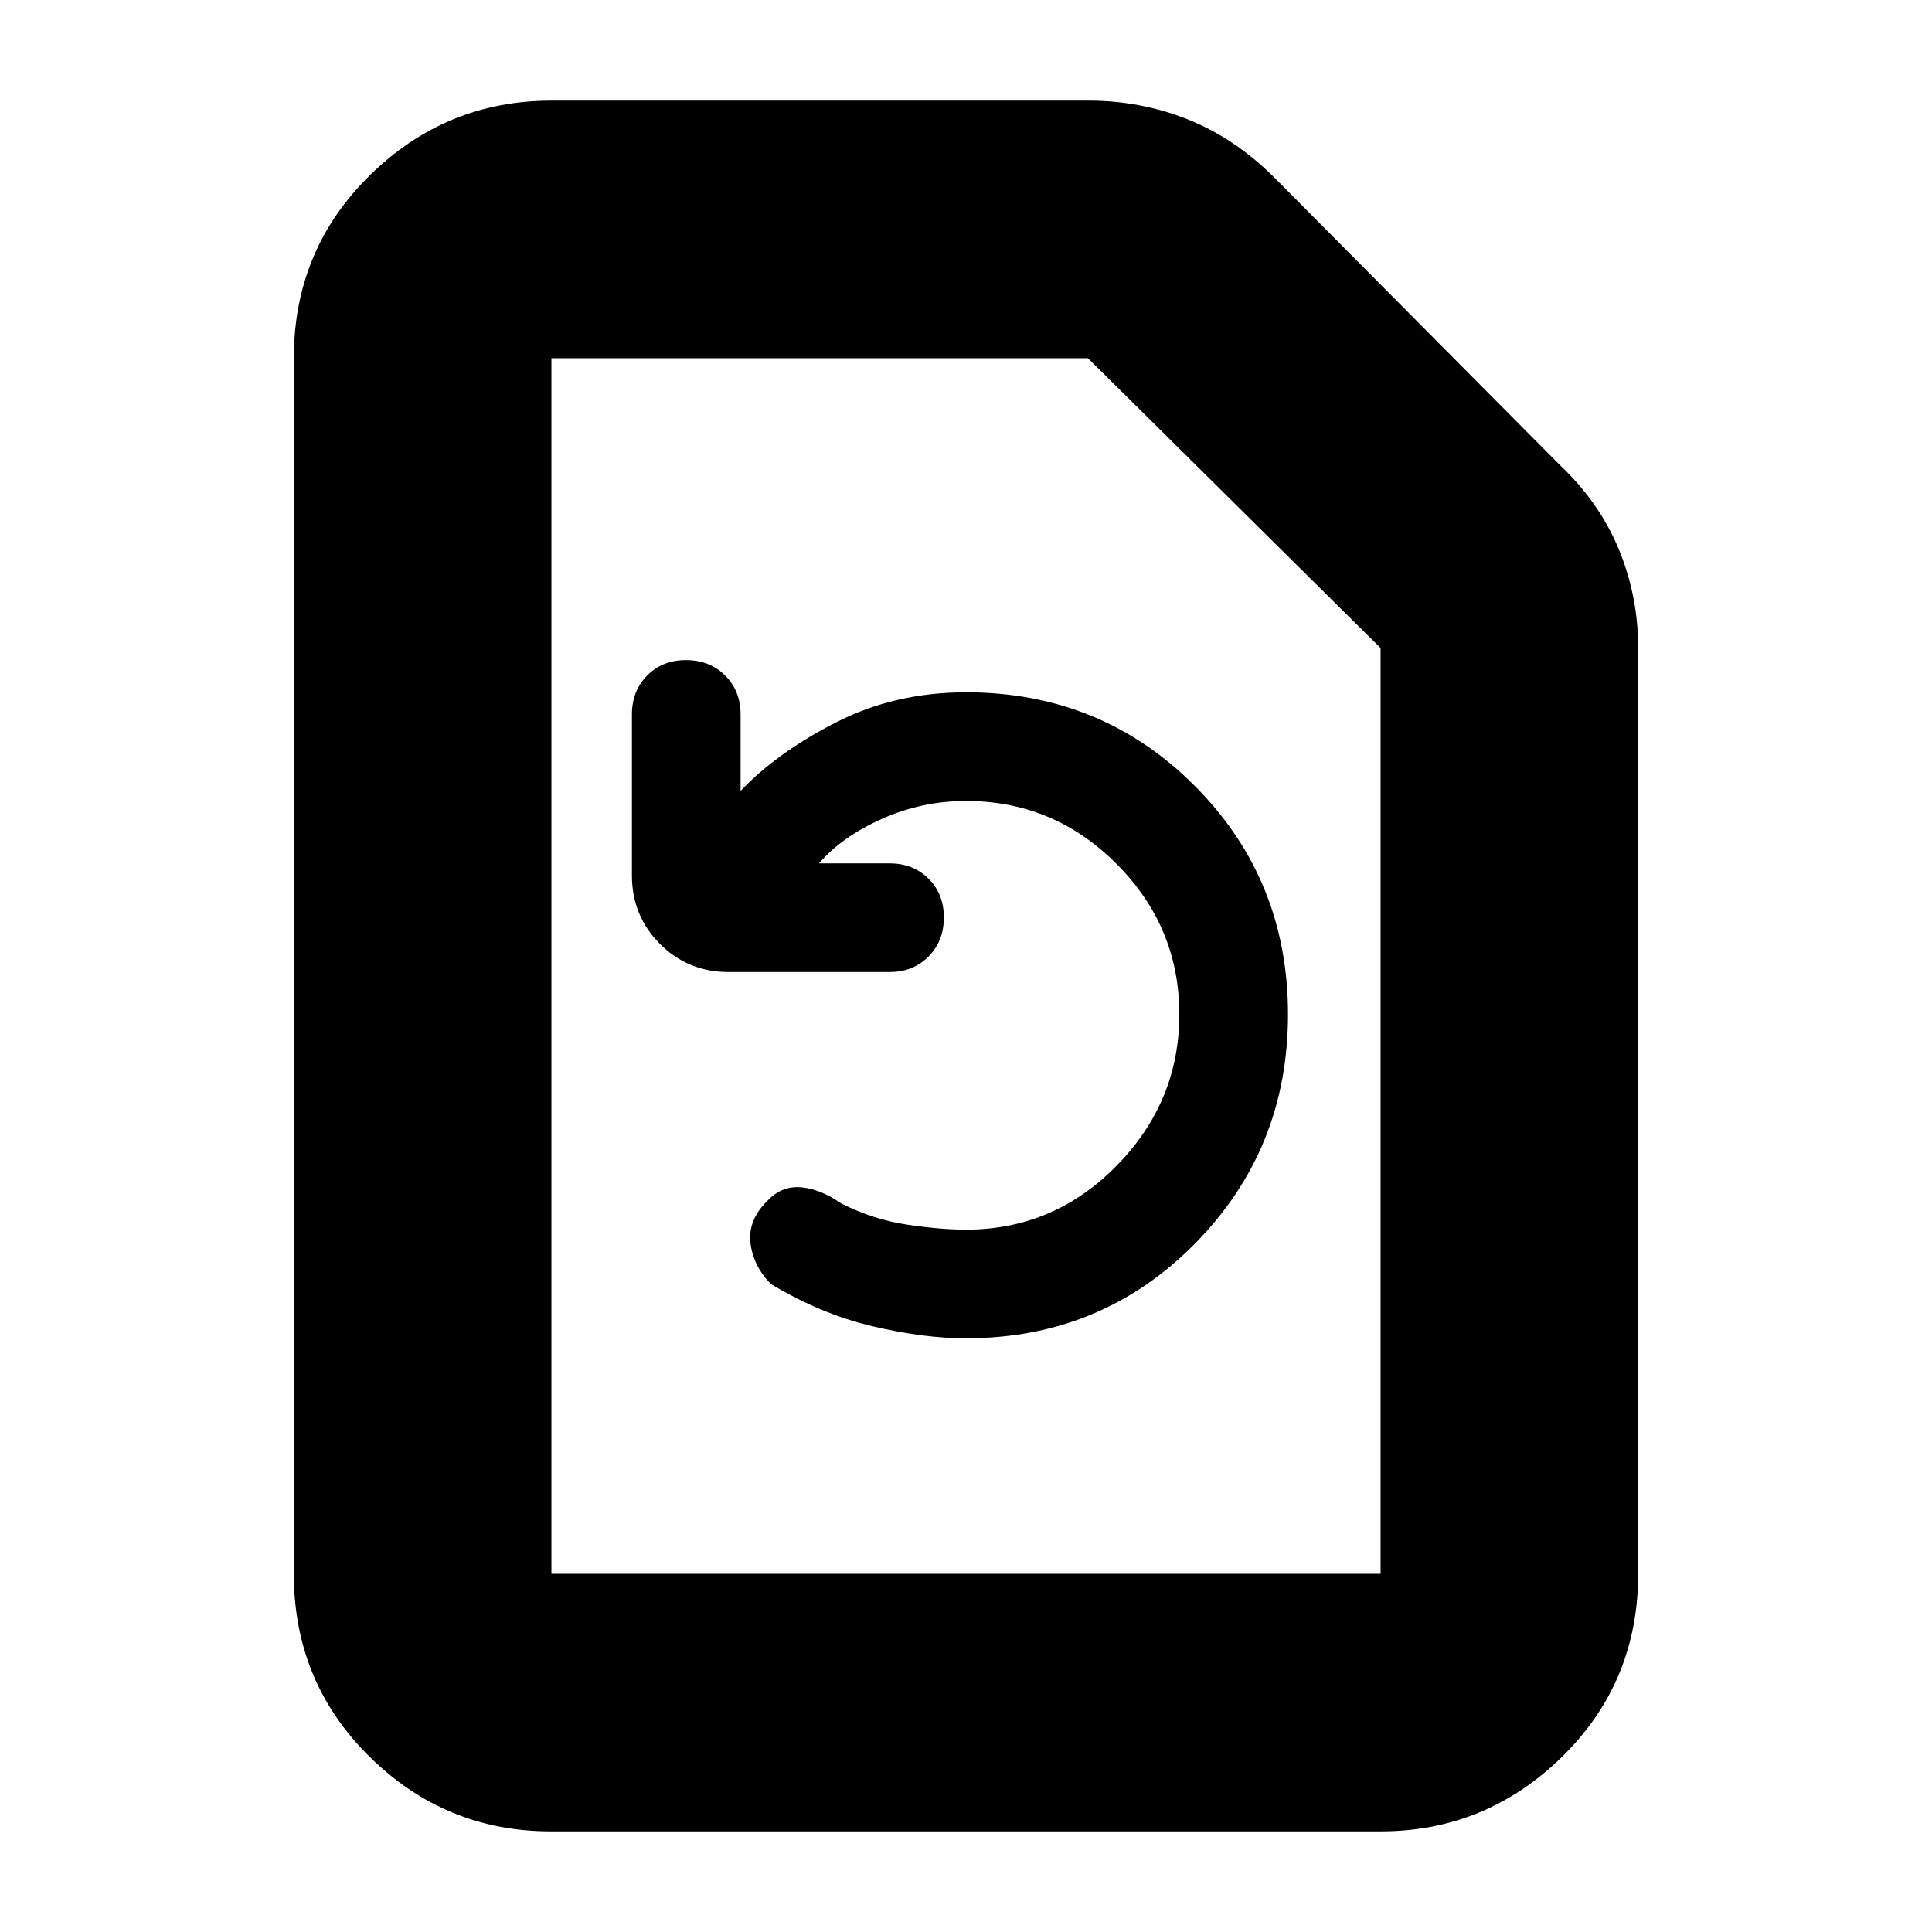 <svg xmlns="http://www.w3.org/2000/svg" height="20" viewBox="0 -960 960 960" width="20"><path d="M407-531q11-13 31-22t42-9q43.62 0 74.81 31.27Q586-499.46 586-455.97q0 43.49-31.19 75.23Q523.62-349 480-349q-12.62 0-29.31-2.5Q434-354 418-362q-10-7-19.5-8t-16.5 6q-10.29 9.67-9.14 21.18Q374-331.31 383-322q25 15 50.5 21t46.4 6q67.37 0 113.73-46.91 46.37-46.91 46.37-114T593.66-569.5Q547.33-616 480-616q-35.37 0-64.68 15Q386-586 368-567v-38q0-11.7-7.68-19.35-7.69-7.65-19.44-7.65t-19.31 7.65Q314-616.7 314-605v80.01q0 20.09 13.95 34.04T361.99-477H442q11.7 0 19.35-7.68 7.65-7.69 7.65-19.44t-7.65-19.31Q453.7-531 442-531h-35ZM273.72-50q-52.45 0-90.08-37.09Q146-124.18 146-178v-604q0-53.83 37.79-90.91Q221.57-910 274-910h267q25.75 0 49.09 9.28Q613.43-891.43 633-872l142 143q19.83 18.73 29.41 42.02Q814-663.7 814-638v460q0 53.82-37.8 90.91Q738.4-50 685.96-50H273.72Zm.28-128h412v-460L540.62-782H274v604Zm0 0v-604 604Z"/></svg>